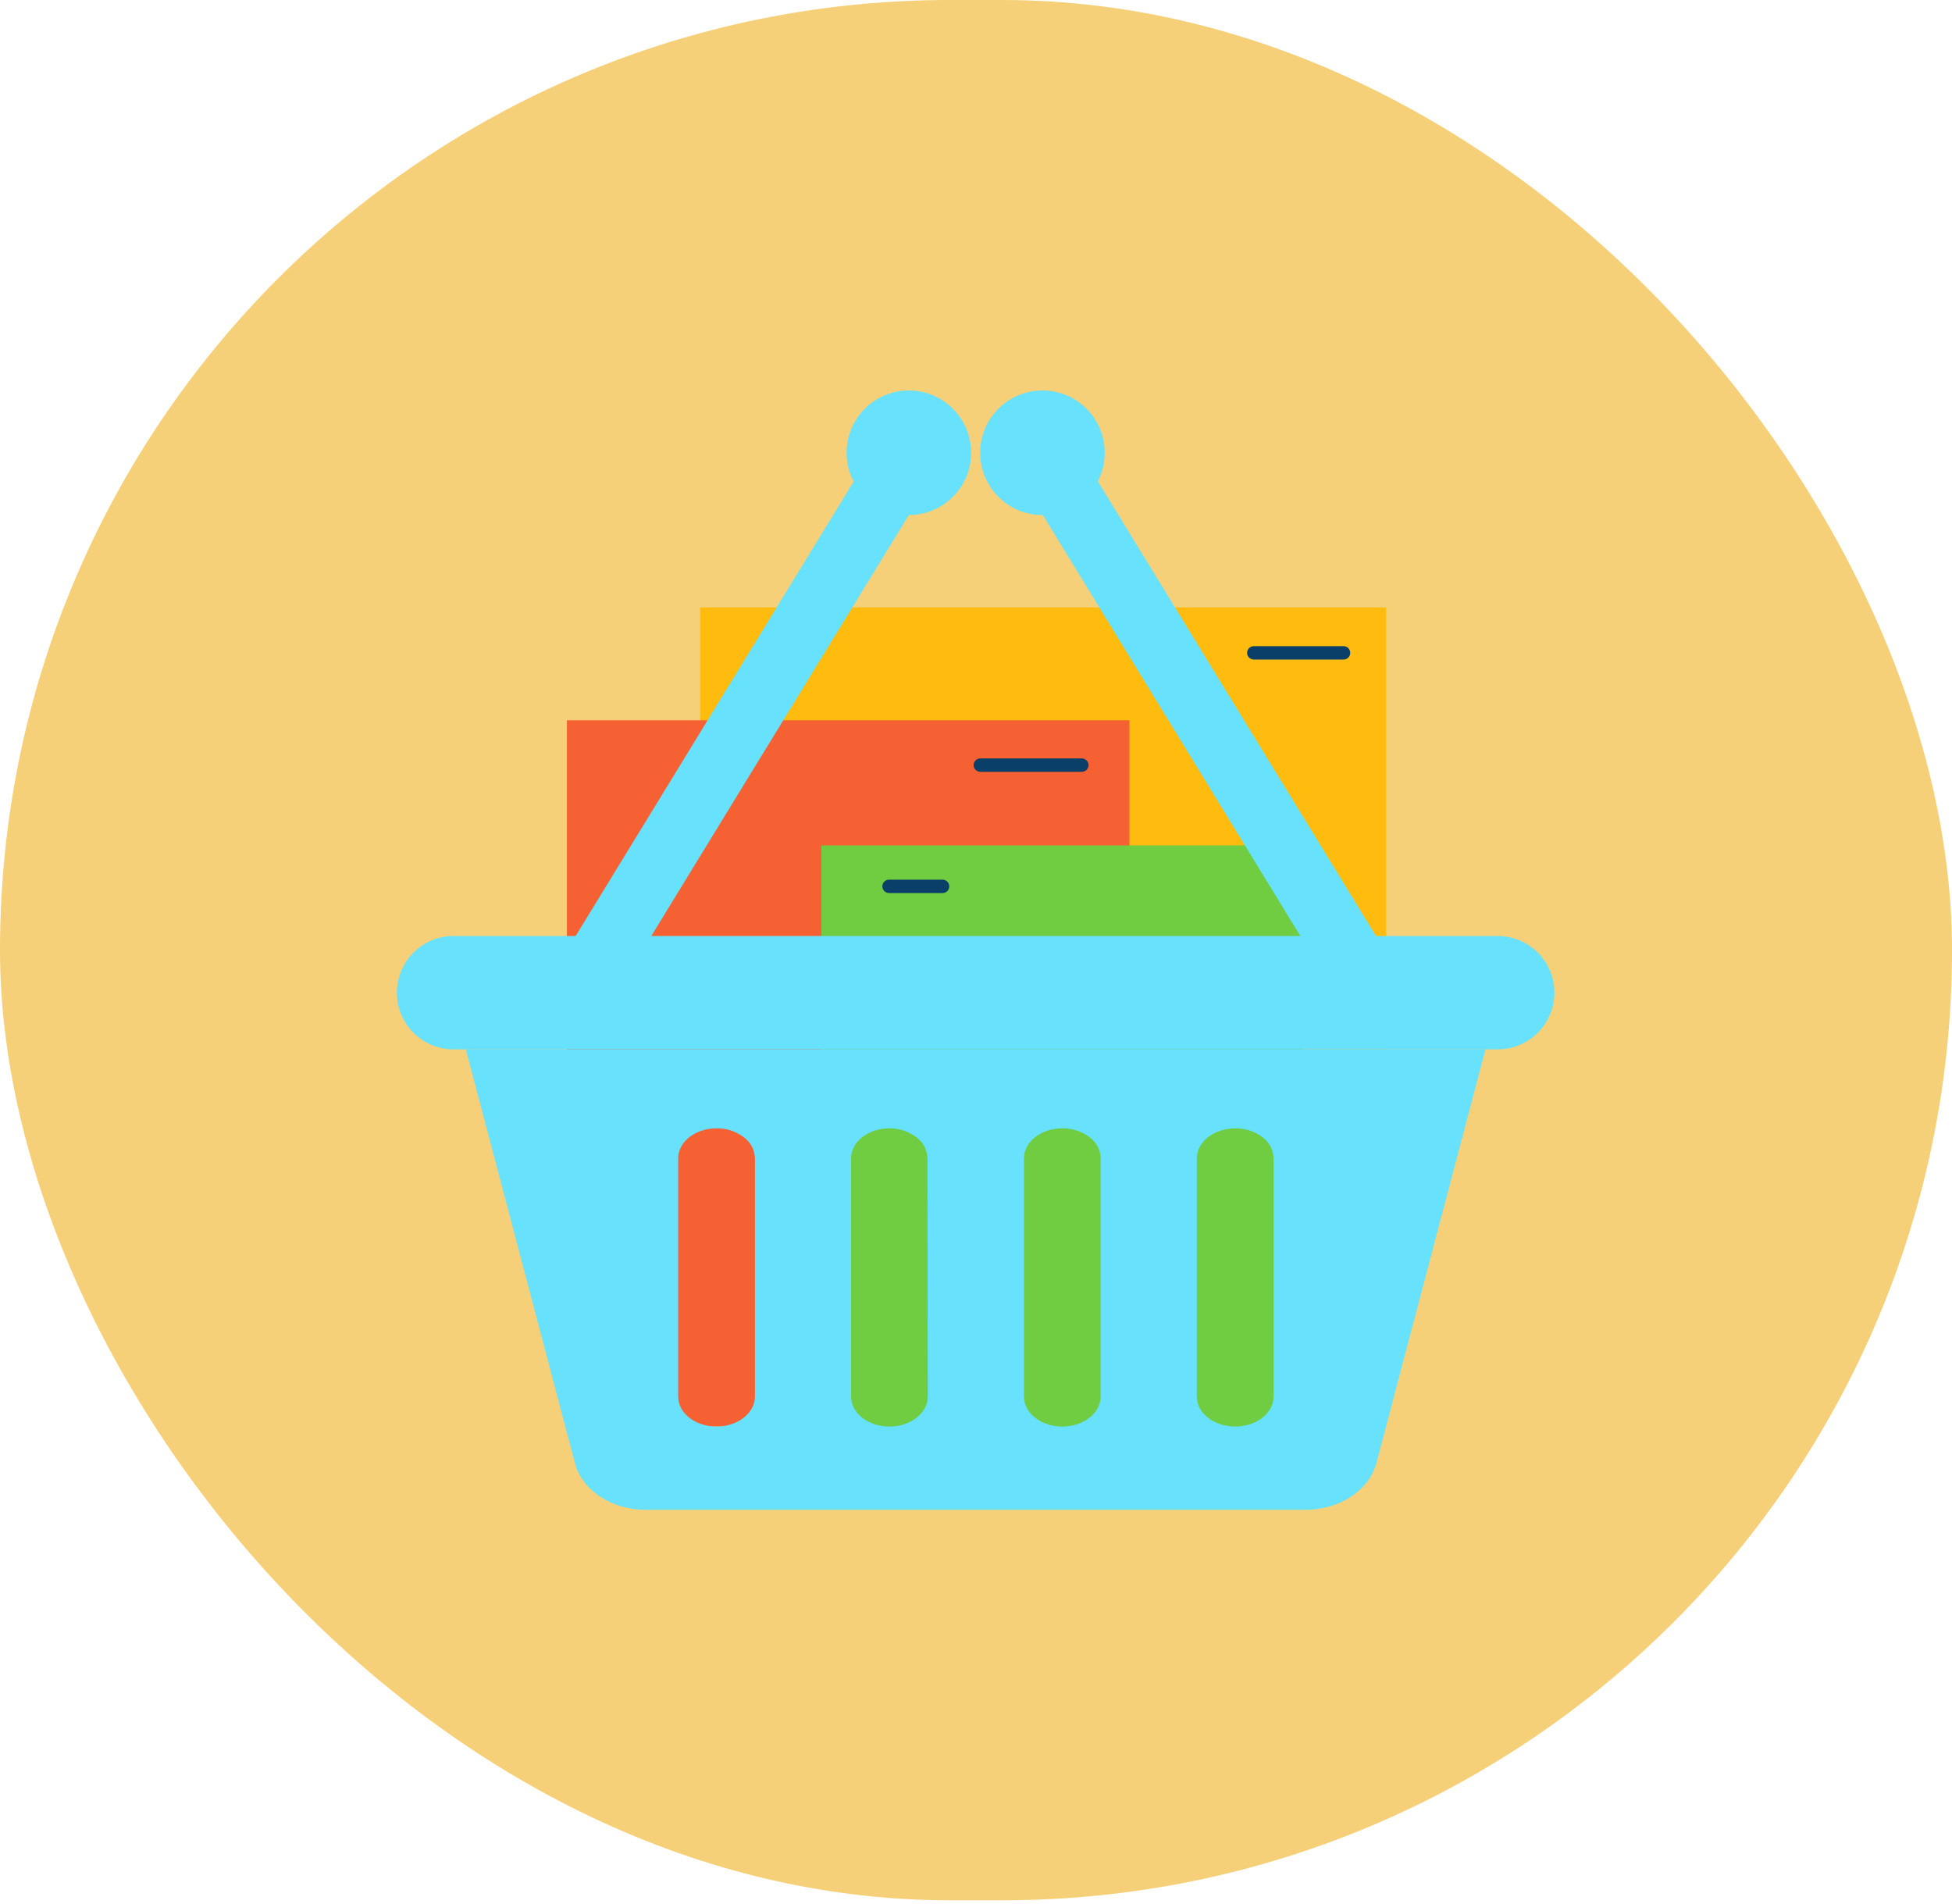 <svg width="40" height="39" viewBox="0 0 40 39" fill="none" xmlns="http://www.w3.org/2000/svg">
<rect width="40" height="38.932" rx="19.466" fill="#F5D078"/>
<path d="M28.406 12.445H14.346V27.814H28.406V12.445Z" fill="#FFBC0E"/>
<path d="M23.143 14.757H11.617V29.226H23.143V14.757Z" fill="#F56132"/>
<path d="M26.697 17.32H16.832V29.673H26.697V17.32Z" fill="#70CC40"/>
<path d="M30.689 19.176H9.295C8.653 19.176 8.133 19.696 8.133 20.337C8.133 20.979 8.653 21.499 9.295 21.499H30.689C31.331 21.499 31.852 20.979 31.852 20.337C31.852 19.696 31.331 19.176 30.689 19.176Z" fill="#68E1FD"/>
<path d="M9.546 21.5L11.776 29.955C11.913 30.524 12.525 30.932 13.232 30.932H26.755C27.462 30.932 28.07 30.521 28.21 29.955L30.44 21.5H9.546ZM15.47 28.612C15.47 28.95 15.116 29.226 14.682 29.226C14.248 29.226 13.897 28.952 13.897 28.612V23.731C13.897 23.392 14.248 23.117 14.682 23.117C14.882 23.113 15.078 23.177 15.238 23.296C15.308 23.346 15.366 23.411 15.406 23.486C15.446 23.562 15.468 23.645 15.47 23.731V28.612ZM19.012 28.612C19.012 28.95 18.661 29.226 18.226 29.226C17.792 29.226 17.44 28.952 17.44 28.612V23.731C17.44 23.392 17.792 23.117 18.226 23.117C18.424 23.115 18.616 23.178 18.775 23.296C18.844 23.346 18.901 23.411 18.941 23.486C18.981 23.562 19.003 23.646 19.005 23.731L19.012 28.612ZM22.555 28.612C22.555 28.95 22.203 29.226 21.768 29.226C21.334 29.226 20.983 28.952 20.983 28.612V23.731C20.983 23.392 21.334 23.117 21.768 23.117C21.968 23.114 22.164 23.177 22.325 23.296C22.394 23.346 22.451 23.411 22.491 23.486C22.531 23.562 22.553 23.646 22.555 23.731V28.612ZM26.098 28.612C26.098 28.95 25.747 29.226 25.313 29.226C24.878 29.226 24.525 28.952 24.525 28.612V23.731C24.525 23.392 24.878 23.117 25.313 23.117C25.512 23.114 25.708 23.177 25.868 23.296C25.937 23.346 25.994 23.411 26.034 23.486C26.074 23.562 26.096 23.646 26.098 23.731V28.612Z" fill="#68E1FD"/>
<path d="M18.624 10.552C19.329 10.552 19.9 9.981 19.9 9.276C19.9 8.571 19.329 8 18.624 8C17.919 8 17.348 8.571 17.348 9.276C17.348 9.981 17.919 10.552 18.624 10.552Z" fill="#68E1FD"/>
<path d="M12.317 20.632C12.189 20.689 12.046 20.704 11.908 20.674C11.771 20.644 11.647 20.571 11.554 20.466C11.46 20.361 11.403 20.228 11.391 20.088C11.378 19.948 11.41 19.808 11.483 19.688L18.096 8.881C18.141 8.807 18.2 8.743 18.27 8.691C18.34 8.64 18.419 8.603 18.504 8.582C18.588 8.562 18.675 8.558 18.761 8.571C18.847 8.584 18.929 8.614 19.003 8.659C19.078 8.704 19.142 8.763 19.193 8.833C19.245 8.903 19.282 8.983 19.302 9.067C19.323 9.151 19.327 9.239 19.314 9.324C19.3 9.41 19.27 9.493 19.226 9.567L12.614 20.373C12.544 20.487 12.44 20.578 12.317 20.632Z" fill="#68E1FD"/>
<path d="M21.362 10.552C22.067 10.552 22.638 9.981 22.638 9.276C22.638 8.571 22.067 8 21.362 8C20.657 8 20.086 8.571 20.086 9.276C20.086 9.981 20.657 10.552 21.362 10.552Z" fill="#68E1FD"/>
<path d="M27.675 20.632C27.804 20.689 27.947 20.704 28.084 20.674C28.222 20.644 28.346 20.571 28.439 20.466C28.532 20.361 28.589 20.228 28.602 20.088C28.615 19.948 28.582 19.808 28.51 19.688L21.897 8.881C21.806 8.732 21.659 8.624 21.489 8.582C21.319 8.541 21.139 8.568 20.989 8.659C20.84 8.75 20.732 8.897 20.69 9.067C20.649 9.237 20.676 9.417 20.767 9.567L27.379 20.373C27.449 20.487 27.552 20.578 27.675 20.632Z" fill="#68E1FD"/>
<path d="M27.532 13.512H25.692C25.656 13.512 25.621 13.498 25.596 13.472C25.57 13.447 25.555 13.412 25.555 13.375C25.555 13.339 25.57 13.304 25.596 13.278C25.621 13.253 25.656 13.238 25.692 13.238H27.532C27.568 13.238 27.603 13.253 27.629 13.278C27.654 13.304 27.669 13.339 27.669 13.375C27.669 13.412 27.654 13.447 27.629 13.472C27.603 13.498 27.568 13.512 27.532 13.512Z" fill="#093F68"/>
<path d="M22.169 15.812H20.088C20.052 15.812 20.017 15.798 19.991 15.772C19.965 15.746 19.951 15.711 19.951 15.675C19.951 15.639 19.965 15.604 19.991 15.578C20.017 15.553 20.052 15.538 20.088 15.538H22.169C22.205 15.538 22.24 15.553 22.266 15.578C22.291 15.604 22.306 15.639 22.306 15.675C22.306 15.711 22.291 15.746 22.266 15.772C22.24 15.798 22.205 15.812 22.169 15.812Z" fill="#093F68"/>
<path d="M19.315 18.296H18.218C18.182 18.296 18.147 18.282 18.121 18.256C18.096 18.23 18.081 18.195 18.081 18.159C18.081 18.123 18.096 18.088 18.121 18.062C18.147 18.036 18.182 18.022 18.218 18.022H19.315C19.351 18.022 19.386 18.036 19.412 18.062C19.437 18.088 19.452 18.123 19.452 18.159C19.452 18.195 19.437 18.23 19.412 18.256C19.386 18.282 19.351 18.296 19.315 18.296Z" fill="#093F68"/>
</svg>
